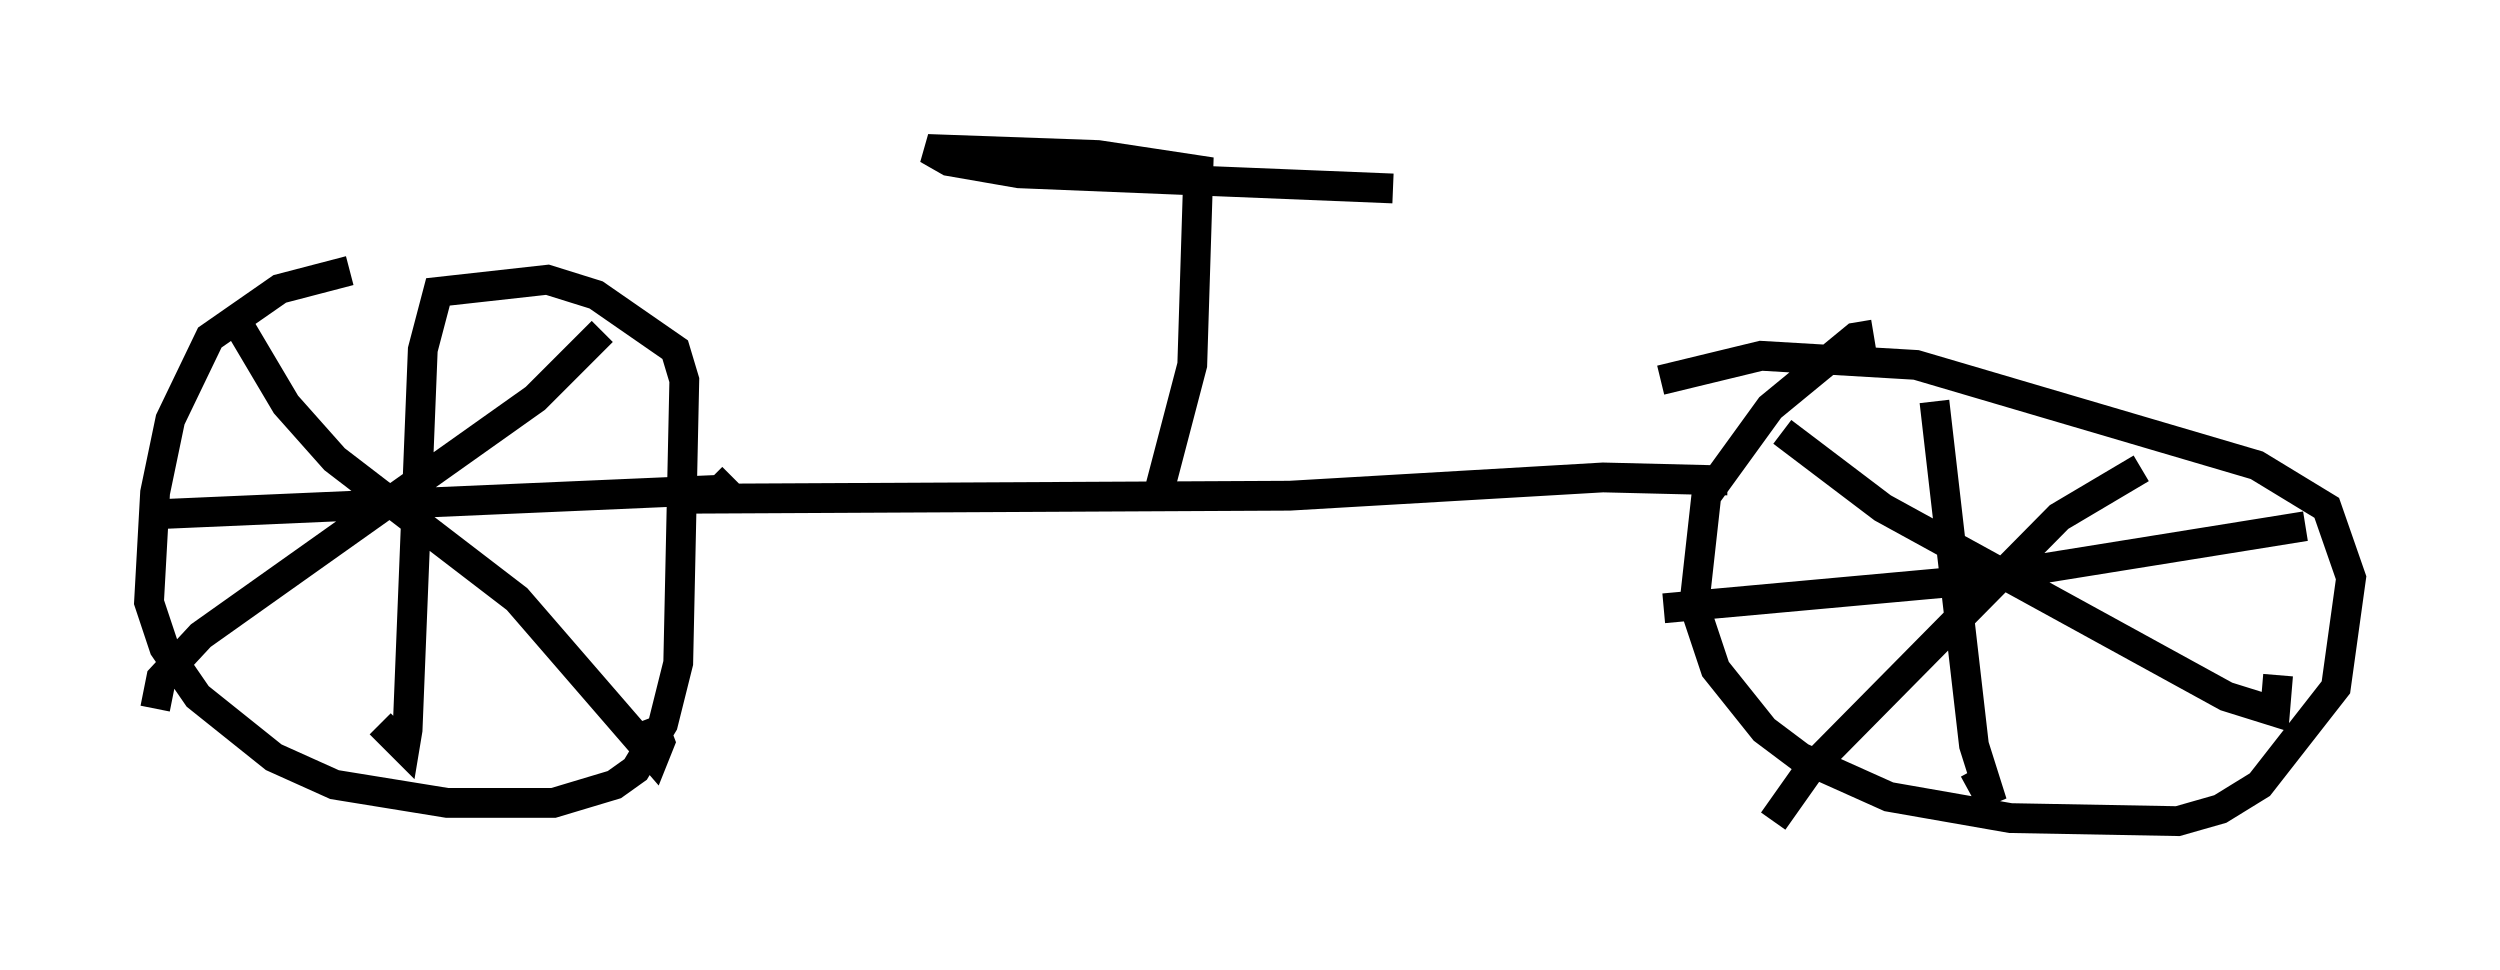 <?xml version="1.0" encoding="utf-8" ?>
<svg baseProfile="full" height="32.561" version="1.1" width="83.909" xmlns="http://www.w3.org/2000/svg" xmlns:ev="http://www.w3.org/2001/xml-events" xmlns:xlink="http://www.w3.org/1999/xlink"><defs /><rect fill="white" height="32.561" width="83.909" x="0" y="0" /><path d="M15.719, 8.777 m-3.981, 0.306 l-2.348, 0.613 -2.348, 1.633 l-1.327, 2.756 -0.51, 2.45 l-0.204, 3.675 0.51, 1.531 l1.123, 1.633 2.552, 2.042 l2.042, 0.919 3.777, 0.613 l3.573, 0.0 2.042, -0.613 l0.715, -0.51 0.919, -1.531 l0.51, -2.042 0.204, -9.494 l-0.306, -1.021 -2.654, -1.838 l-1.633, -0.51 -3.675, 0.408 l-0.51, 1.94 -0.51, 12.761 l-0.102, 0.613 -0.817, -0.817 m-7.248, -7.044 l18.784, -0.817 -0.408, -0.408 m-15.925, -5.206 l1.633, 2.756 1.633, 1.838 l6.125, 4.696 4.594, 5.308 l0.204, -0.51 -0.306, -0.817 m-1.633, -12.965 l-2.246, 2.246 -11.229, 7.963 l-1.327, 1.429 -0.204, 1.021 m17.865, -7.044 l20.213, -0.102 10.515, -0.613 l4.185, 0.102 m4.9, -4.9 l-0.613, 0.102 -2.858, 2.348 l-2.144, 2.96 -0.408, 3.675 l0.715, 2.144 1.633, 2.042 l1.225, 0.919 2.96, 1.327 l4.083, 0.715 5.615, 0.102 l1.429, -0.408 1.327, -0.817 l2.552, -3.267 0.51, -3.675 l-0.817, -2.348 -2.348, -1.429 l-11.433, -3.369 -5.206, -0.306 l-3.369, 0.817 m9.188, 0.715 l1.327, 11.536 0.613, 1.94 l-0.613, -1.123 m-10.413, -5.41 l10.106, -0.919 11.433, -1.838 m-17.559, -3.165 l3.369, 2.552 11.536, 6.329 l1.633, 0.51 0.102, -1.225 m-4.594, -6.942 l-2.756, 1.633 -8.371, 8.473 l-1.225, 1.735 m-20.621, -11.025 l1.123, -4.288 0.204, -6.533 l-3.369, -0.51 -5.717, -0.204 l0.715, 0.408 2.348, 0.408 l12.556, 0.51 " fill="none" stroke="black" stroke-width="1" /></svg>